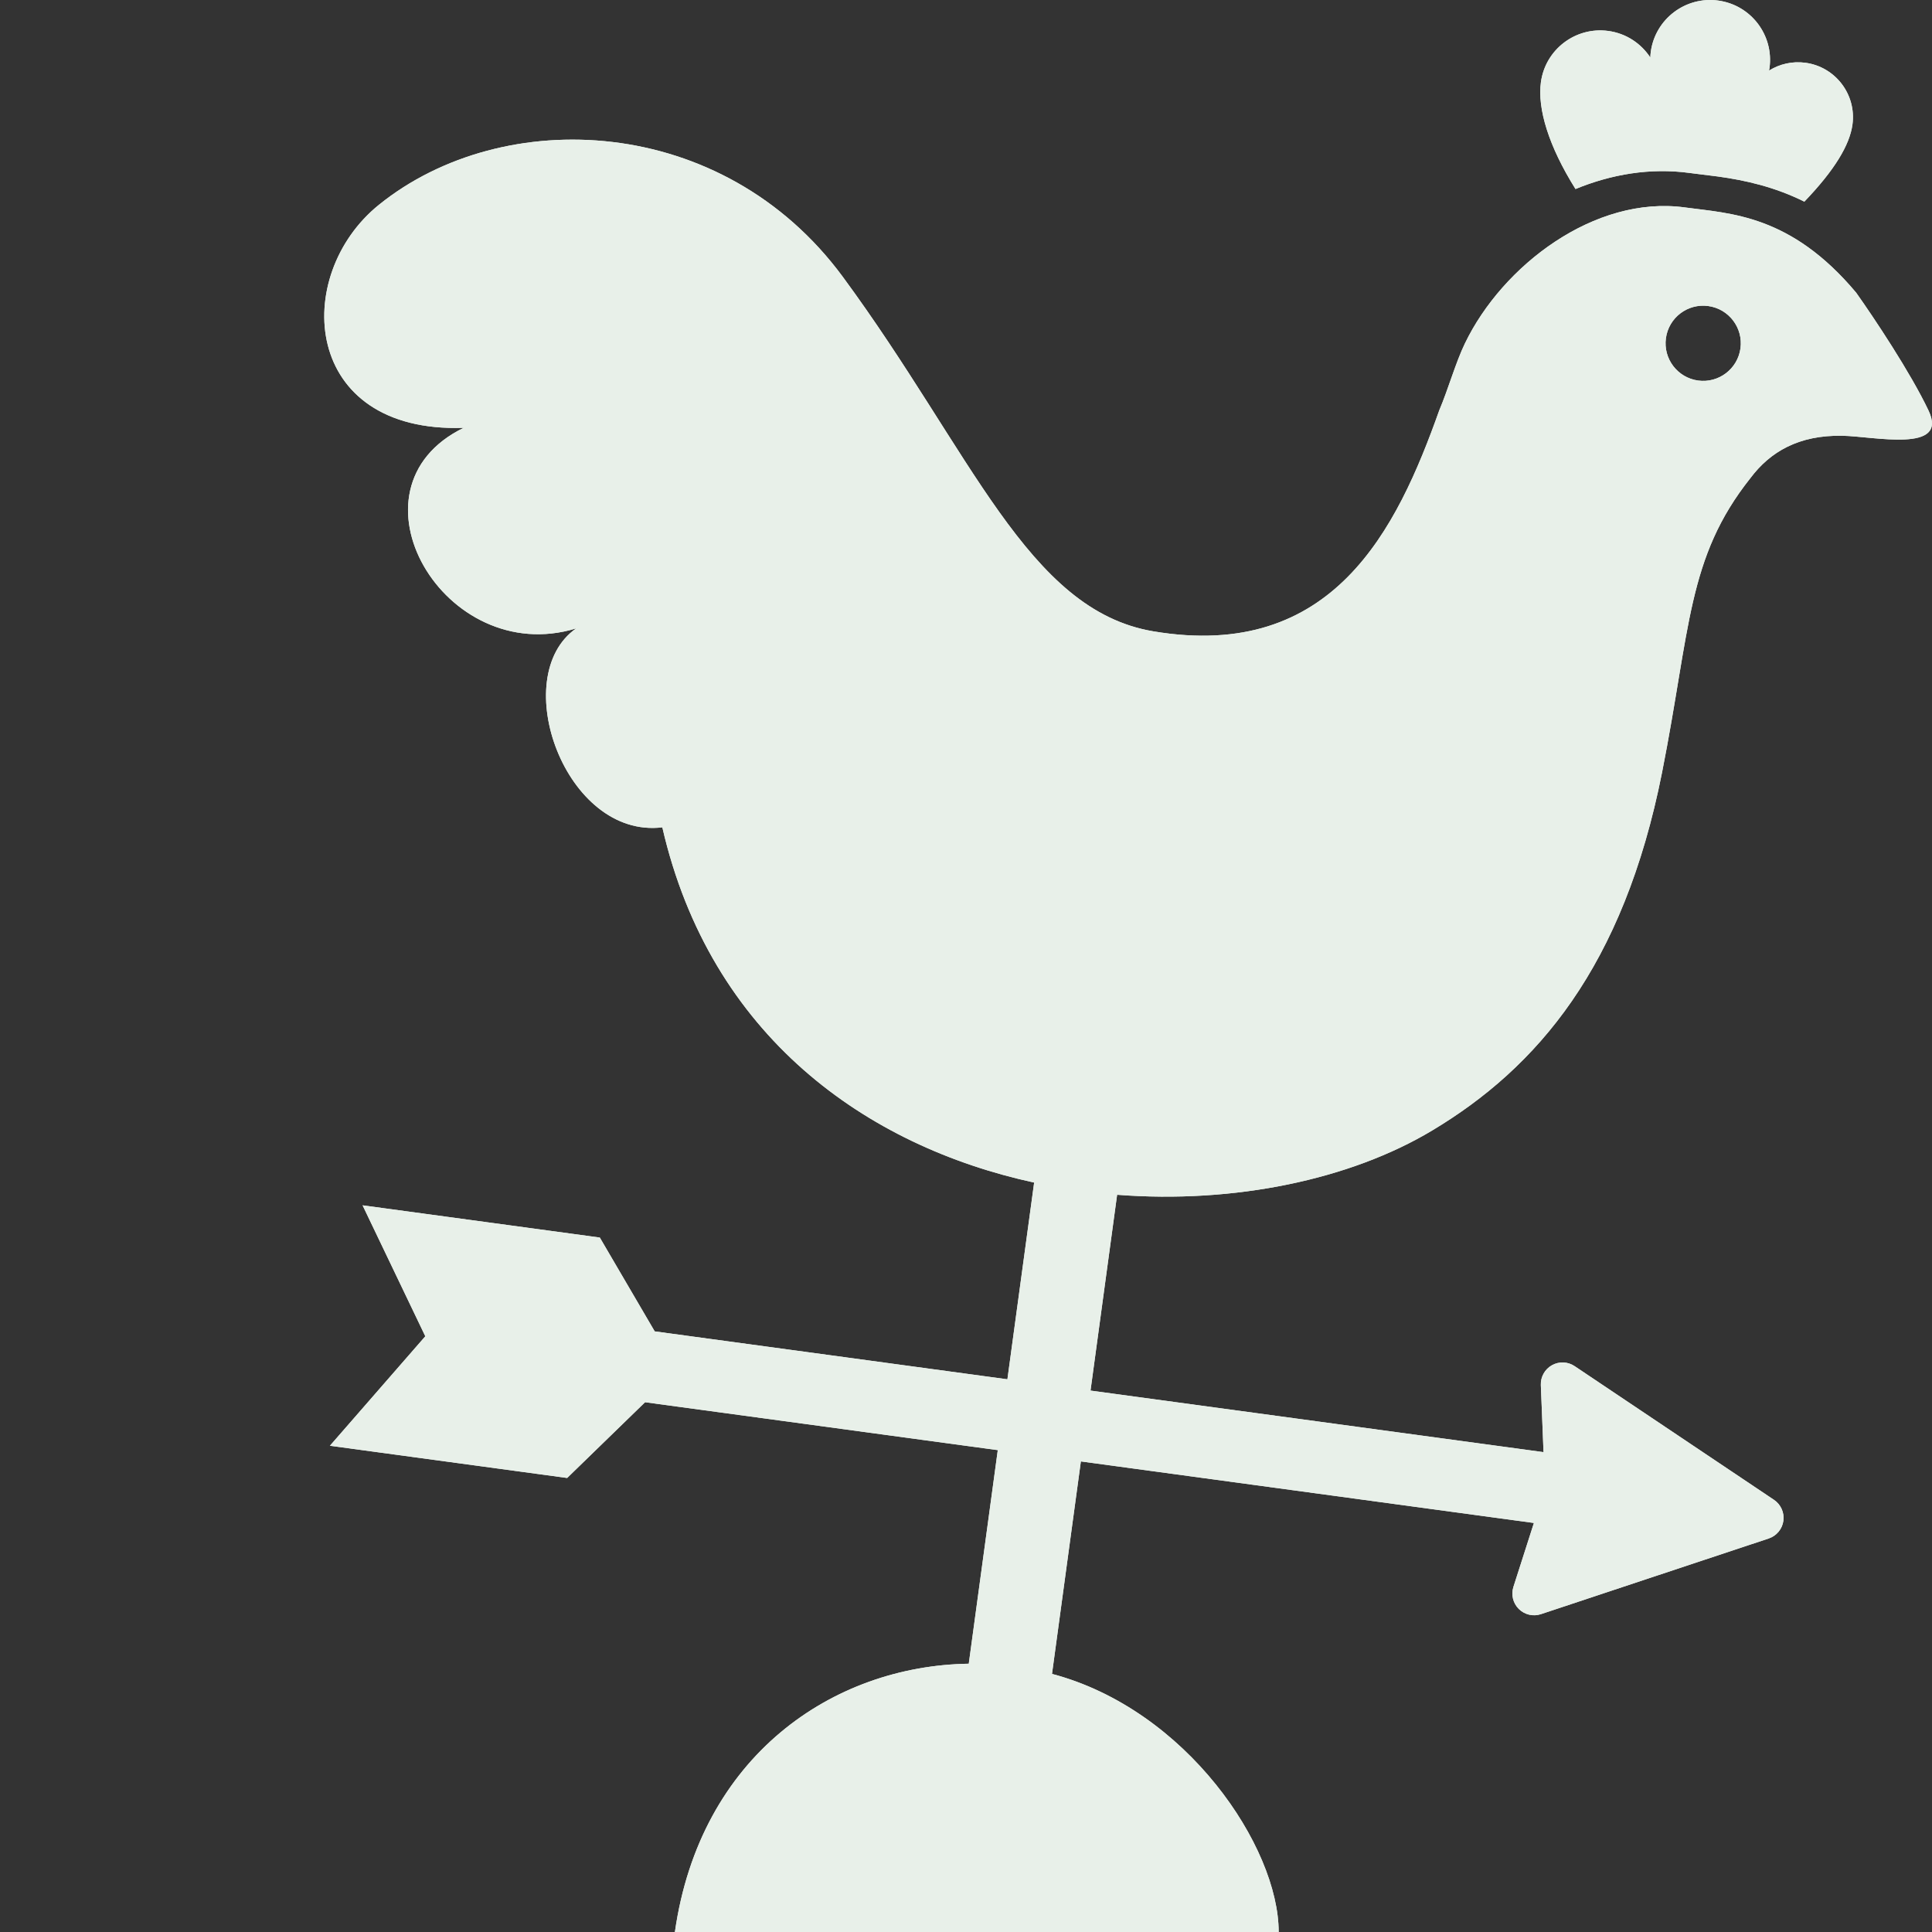<?xml version="1.0" encoding="UTF-8" standalone="no"?><!DOCTYPE svg PUBLIC "-//W3C//DTD SVG 1.1//EN" "http://www.w3.org/Graphics/SVG/1.1/DTD/svg11.dtd"><svg width="100%" height="100%" viewBox="0 0 100 100" version="1.1" xmlns="http://www.w3.org/2000/svg" xmlns:xlink="http://www.w3.org/1999/xlink" xml:space="preserve" xmlns:serif="http://www.serif.com/" style="fill-rule:evenodd;clip-rule:evenodd;stroke-linejoin:round;stroke-miterlimit:2;"><rect x="0" y="0" width="100" height="100" fill="#333333" stroke="none"/><g><path d="M88.906,9.134c-0.266,-0.036 -0.525,-0.066 -0.779,-0.097c-0.229,-0.026 -0.45,-0.055 -0.666,-0.084c-2.051,-0.279 -4.061,0.069 -5.913,0.831c-1.393,-2.221 -1.977,-4.162 -1.791,-5.528c0.23,-1.696 1.792,-2.885 3.489,-2.654c0.925,0.125 1.699,0.65 2.174,1.376c0.004,-0.099 0.01,-0.196 0.024,-0.295c0.231,-1.698 1.795,-2.885 3.491,-2.654c1.695,0.23 2.885,1.791 2.654,3.489c-0.006,0.046 -0.017,0.092 -0.025,0.136c0.541,-0.338 1.203,-0.498 1.886,-0.405c1.555,0.211 2.644,1.645 2.433,3.198c-0.142,1.05 -0.919,2.354 -2.49,3.99c-1.521,-0.754 -3.022,-1.103 -4.487,-1.303Z" style="fill:#e8f0e9;fill-rule:nonzero;"/><path d="M88.906,9.134l-1.445,-0.181c-2.051,-0.279 -4.061,0.069 -5.913,0.831c-1.393,-2.221 -1.977,-4.162 -1.791,-5.528c0.23,-1.696 1.792,-2.885 3.489,-2.654c0.925,0.125 1.699,0.65 2.174,1.376c0.004,-0.099 0.01,-0.196 0.024,-0.295c0.231,-1.698 1.795,-2.885 3.491,-2.654c1.695,0.23 2.885,1.791 2.654,3.489c-0.006,0.046 -0.017,0.092 -0.025,0.136c0.541,-0.338 1.203,-0.498 1.886,-0.405c1.555,0.211 2.644,1.645 2.433,3.198c-0.142,1.05 -0.919,2.354 -2.49,3.99c-1.521,-0.754 -3.022,-1.103 -4.487,-1.303Zm0.135,-0.99l-1.446,-0.182c-1.933,-0.263 -3.834,-0.018 -5.617,0.592c-0.943,-1.665 -1.374,-3.102 -1.23,-4.163c0.156,-1.149 1.214,-1.954 2.363,-1.798c0.627,0.085 1.151,0.44 1.472,0.932c0.239,0.364 0.685,0.533 1.105,0.416c0.42,-0.117 0.715,-0.491 0.732,-0.927l0.015,-0.197c0.156,-1.15 1.216,-1.954 2.365,-1.797c1.148,0.156 1.954,1.212 1.798,2.362c-0.004,0.034 -0.014,0.068 -0.019,0.101c-0.068,0.389 0.099,0.781 0.427,1.001c0.327,0.221 0.754,0.228 1.088,0.018c0.351,-0.219 0.779,-0.322 1.222,-0.262c1.007,0.137 1.713,1.066 1.576,2.073c0,-0 0,-0 0,-0c-0.108,0.798 -0.682,1.738 -1.738,2.913c-1.392,-0.594 -2.766,-0.899 -4.113,-1.082Z" style="fill:#e8f0e9;"/><path d="M19.617,10.597c6.427,-5.183 17.781,-4.725 24.012,3.739c6.683,9.082 9.545,17.246 16.07,18.342c9.302,1.56 12.604,-5.274 14.798,-11.442c0.46,-1.084 0.852,-2.483 1.328,-3.463c1.943,-4.029 6.711,-7.671 11.381,-7.037c2.353,0.32 5.473,0.361 8.868,4.412c0.907,1.278 2.82,4.144 3.75,6.109c1.043,2.211 -2.826,1.327 -4.464,1.297c-2.266,-0.042 -3.741,0.836 -4.759,2.192c-3.277,4.126 -3.1,7.786 -4.572,15.229c-1.997,10.087 -6.477,15.291 -11.905,18.542c-4.24,2.54 -10.225,3.794 -16.302,3.324l-1.377,10.135l23.448,3.186l-0.139,-3.473c-0.016,-0.423 0.206,-0.82 0.574,-1.025c0.371,-0.208 0.824,-0.19 1.175,0.047l10.318,6.92c0.355,0.239 0.545,0.661 0.487,1.085c-0.057,0.424 -0.353,0.78 -0.759,0.915l-11.79,3.917c-0.401,0.134 -0.843,0.03 -1.145,-0.268c-0.3,-0.297 -0.408,-0.738 -0.28,-1.141l1.061,-3.311l-23.449,-3.186l-1.494,10.998c6.971,1.845 11.733,8.957 11.733,13.36l-31.252,0c1.302,-9.115 8.174,-13.781 15.211,-13.887l1.502,-11.055l-18.256,-2.48l-4.034,3.921l-12.279,-1.668l4.938,-5.666l-3.247,-6.778l12.279,1.668l2.841,4.856l18.256,2.481l1.384,-10.183c-8.689,-1.888 -16.756,-7.573 -19.245,-18.386c-5.019,0.607 -8.033,-7.797 -4.459,-10.298c-6.828,2.092 -12.268,-7.246 -5.824,-10.381c-8.372,0.289 -8.929,-7.881 -4.383,-11.547Zm68.277,9.1c1.064,0.145 2.047,-0.601 2.192,-1.667c0.145,-1.066 -0.604,-2.045 -1.668,-2.19c-1.065,-0.145 -2.046,0.6 -2.191,1.666c-0.145,1.065 0.602,2.046 1.667,2.191Z" style="fill:#e8f0e9;fill-rule:nonzero;"/><path d="M19.617,10.597c6.427,-5.183 17.781,-4.725 24.012,3.739c6.683,9.082 9.545,17.246 16.07,18.342c9.302,1.56 12.604,-5.274 14.798,-11.442c0.46,-1.084 0.852,-2.483 1.328,-3.463c1.943,-4.029 6.711,-7.671 11.381,-7.037c2.353,0.32 5.473,0.361 8.868,4.412c0.907,1.278 2.82,4.144 3.75,6.109c1.043,2.211 -2.826,1.327 -4.464,1.297c-2.266,-0.042 -3.741,0.836 -4.759,2.192c-3.277,4.126 -3.1,7.786 -4.572,15.229c-1.997,10.087 -6.477,15.291 -11.905,18.542c-4.24,2.54 -10.225,3.794 -16.302,3.324l-1.377,10.135l23.448,3.186l-0.139,-3.473c-0.016,-0.423 0.206,-0.82 0.574,-1.025c0.371,-0.208 0.824,-0.19 1.175,0.047l10.318,6.92c0.355,0.239 0.545,0.661 0.487,1.085c-0.057,0.424 -0.353,0.78 -0.759,0.915l-11.79,3.917c-0.401,0.134 -0.843,0.03 -1.145,-0.268c-0.3,-0.297 -0.408,-0.738 -0.28,-1.141l1.061,-3.311l-23.449,-3.186l-1.494,10.998c6.971,1.845 11.733,8.957 11.733,13.36l-31.252,0c1.302,-9.115 8.174,-13.781 15.211,-13.887l1.502,-11.055l-18.256,-2.48l-4.034,3.921l-12.279,-1.668l4.938,-5.666l-3.247,-6.778l12.279,1.668l2.841,4.856l18.256,2.481l1.384,-10.183c-8.689,-1.888 -16.756,-7.573 -19.245,-18.386c-5.019,0.607 -8.033,-7.797 -4.459,-10.298c-6.828,2.092 -12.268,-7.246 -5.824,-10.381c-8.372,0.289 -8.929,-7.881 -4.383,-11.547Zm79.301,11.083c-0.244,0.033 -0.641,0.079 -0.943,0.068c-0.918,-0.033 -1.937,-0.182 -2.597,-0.194c-2.658,-0.049 -4.38,0.999 -5.575,2.589c-3.358,4.234 -3.241,7.982 -4.755,15.638c-1.923,9.715 -6.21,14.747 -11.438,17.879c-0,-0 -0,-0 -0,-0c-4.085,2.446 -9.856,3.637 -15.711,3.184c-0.528,-0.041 -0.997,0.337 -1.068,0.862l-1.377,10.135c-0.075,0.547 0.309,1.051 0.856,1.126l23.449,3.186c0.293,0.04 0.588,-0.052 0.807,-0.251c0.219,-0.199 0.338,-0.485 0.327,-0.78l-0.14,-3.471c-0.001,-0.047 0.022,-0.092 0.063,-0.114c0,-0.001 0,-0.001 0.001,-0.001c0.04,-0.022 0.089,-0.022 0.127,0.004l10.318,6.921c0.04,0.026 0.062,0.073 0.055,0.12c0,0 0,0 0,0.001c-0.006,0.047 -0.04,0.086 -0.085,0.101l-11.791,3.917c-0.043,0.014 -0.091,0.001 -0.124,-0.031c0,-0 0,-0 0,-0c-0.033,-0.033 -0.044,-0.082 -0.03,-0.127c0,0 1.06,-3.308 1.06,-3.308c0.091,-0.282 0.052,-0.589 -0.106,-0.839c-0.158,-0.25 -0.418,-0.418 -0.711,-0.457l-23.449,-3.187c-0.547,-0.074 -1.051,0.309 -1.126,0.857l-1.494,10.997c-0.068,0.5 0.247,0.972 0.735,1.101c3.931,1.041 7.107,3.875 9.025,6.861c0.995,1.549 1.657,3.136 1.881,4.533c-0.001,0 -28.981,0 -28.981,0c1.607,-7.79 7.745,-11.792 14.038,-11.887c0.494,-0.008 0.909,-0.375 0.975,-0.865l1.503,-11.055c0.074,-0.547 -0.309,-1.051 -0.857,-1.125l-18.255,-2.481c-0.305,-0.042 -0.612,0.059 -0.832,0.274l-3.685,3.582c-0,-0 -9.959,-1.354 -9.959,-1.354c0,0 3.72,-4.267 3.72,-4.267c0.262,-0.301 0.32,-0.729 0.148,-1.089l-2.446,-5.106c-0,0 9.958,1.354 9.958,1.354c0,-0 2.596,4.435 2.596,4.435c0.155,0.265 0.424,0.445 0.728,0.486l18.256,2.481c0.263,0.035 0.529,-0.035 0.74,-0.195c0.212,-0.161 0.35,-0.399 0.386,-0.662l1.384,-10.183c0.07,-0.517 -0.269,-1.001 -0.779,-1.112c-8.339,-1.811 -16.094,-7.254 -18.482,-17.632c-0.115,-0.499 -0.587,-0.83 -1.095,-0.769c-2.059,0.249 -3.637,-1.444 -4.403,-3.362c-0.403,-1.006 -0.583,-2.096 -0.461,-3.069c0.105,-0.838 0.435,-1.591 1.098,-2.054c0.403,-0.282 0.541,-0.816 0.325,-1.258c-0.215,-0.442 -0.721,-0.662 -1.191,-0.518c-2.914,0.893 -5.526,-0.667 -6.728,-2.77c-0.684,-1.198 -0.921,-2.583 -0.408,-3.776c0.339,-0.789 1.007,-1.476 2.042,-1.98c0.425,-0.207 0.647,-0.682 0.533,-1.141c-0.114,-0.458 -0.533,-0.774 -1.005,-0.758c-2.864,0.099 -4.695,-0.879 -5.569,-2.385c-1.308,-2.257 -0.481,-5.505 1.849,-7.384l-0,0c6.044,-4.875 16.718,-4.407 22.579,3.553c4.024,5.469 6.67,10.603 9.555,14.075c2.087,2.511 4.313,4.184 7.154,4.661c0,-0 0,-0 0,-0c9.925,1.665 13.555,-5.489 15.898,-12.071c0.447,-1.06 0.829,-2.425 1.293,-3.383c0.001,-0.001 0.001,-0.001 0.001,-0.002c1.774,-3.676 6.085,-7.06 10.346,-6.481c-0,0 0,0 0,0c2.175,0.296 5.069,0.307 8.206,4.026c0.898,1.268 2.74,4.026 3.641,5.927Zm-11.158,-0.992c-0,0 -0,0 -0,0c1.61,0.219 3.097,-0.91 3.317,-2.523c0.219,-1.613 -0.913,-3.097 -2.524,-3.316c-1.613,-0.219 -3.098,0.909 -3.317,2.522c-0.219,1.613 0.911,3.098 2.524,3.317Zm0.134,-0.991c1.064,0.145 2.047,-0.601 2.192,-1.667c0.145,-1.066 -0.604,-2.045 -1.668,-2.19c-1.065,-0.145 -2.046,0.6 -2.191,1.666c-0.145,1.065 0.602,2.046 1.667,2.191Z" style="fill:#e8f0e9;"/></g></svg>